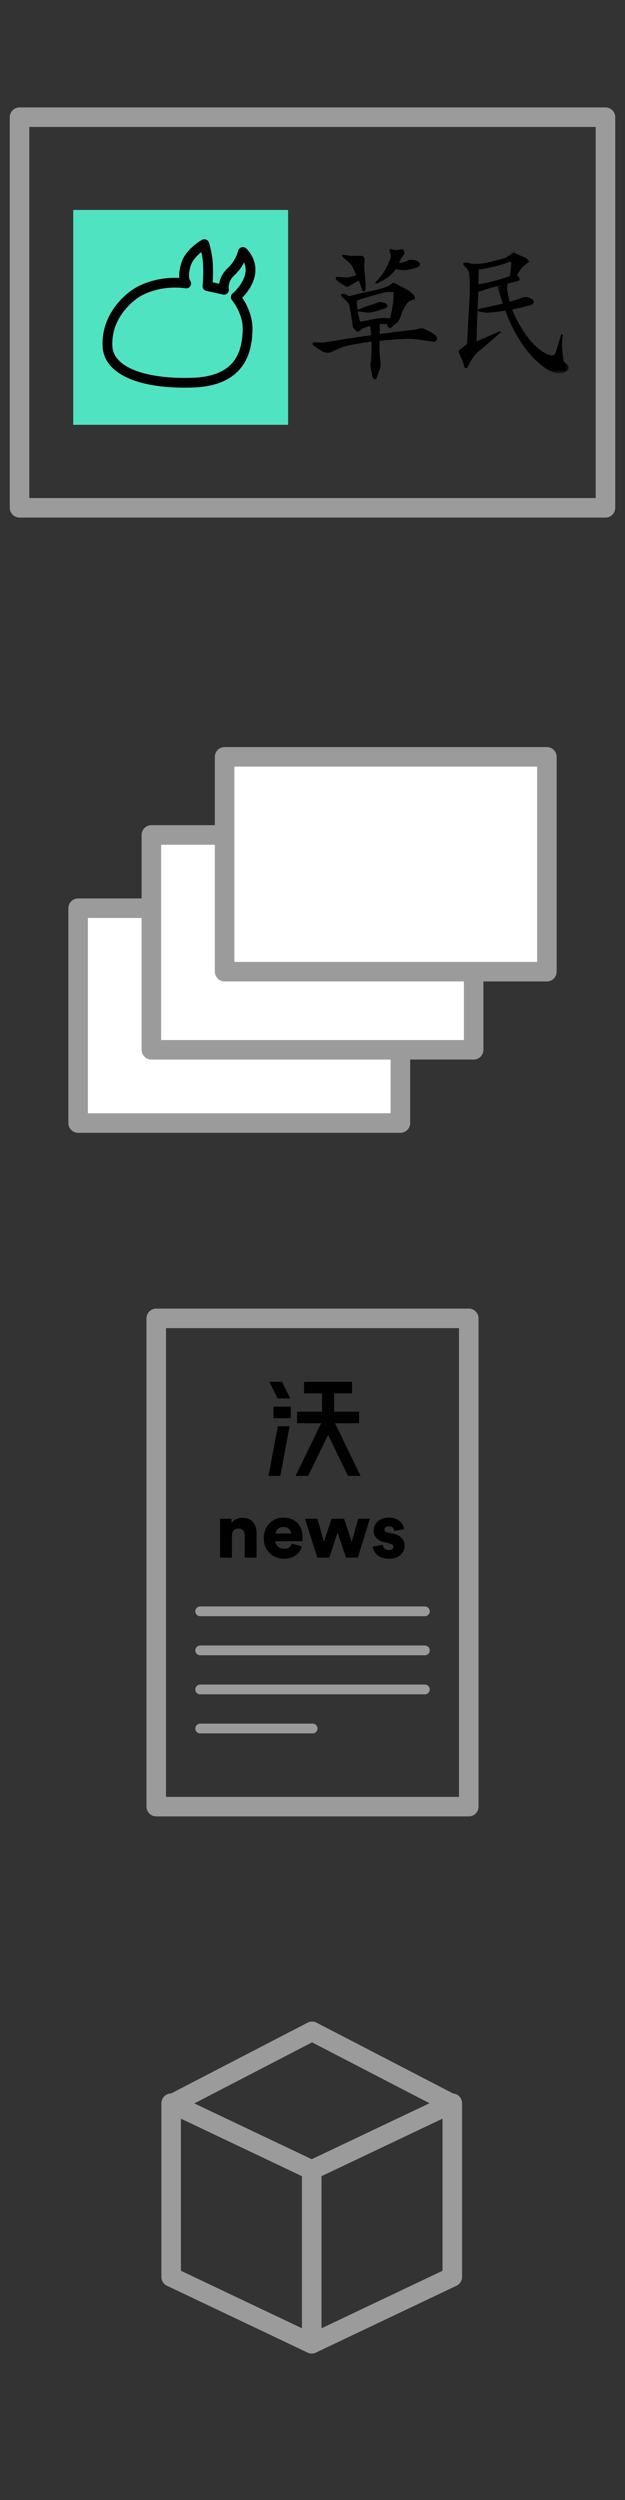 <?xml version="1.0" encoding="UTF-8" standalone="no"?>
<svg width="128px" height="512px" viewBox="0 0 128 512" version="1.1" xmlns="http://www.w3.org/2000/svg" xmlns:xlink="http://www.w3.org/1999/xlink">
    <rect x="0" y="0" width="128" height="512" fill="#333333" stroke="none"/>
    <!-- Generator: Sketch 39.1 (31720) - http://www.bohemiancoding.com/sketch -->
    <title>wo-august-2-amendments</title>
    <desc>Created with Sketch.</desc>
    <defs>
        <polygon id="path-1" points="15.212 19.234 15.212 0.279 0.489 0.279 0.489 19.234 15.212 19.234"></polygon>
    </defs>
    <g id="Home" stroke="none" stroke-width="1" fill="none" fill-rule="evenodd">
        <g id="wo-august-2-amendments">
            <g id="草民證" transform="translate(4, 24)">
                <rect id="Rectangle-12" stroke="#9B9B9B" stroke-width="4" stroke-linecap="round" stroke-linejoin="round" x="0" y="0" width="120" height="80"></rect>
                <g id="草民頭像" transform="translate(11, 19)">
                    <rect id="Rectangle-28" fill="#50E3C2" x="0" y="0" width="44" height="44"></rect>
                    <path d="M23.134,15.059 C23.134,15.059 22.164,13.939 23.134,11.03 C23.94,8.612 26.841,7 26.841,7 C26.841,7 27.486,8.934 27.594,11.191 C27.713,13.711 27.486,15.597 27.486,15.597 L30.871,16.349 C30.871,16.349 30.466,14.343 32.322,12.642 C34.256,10.868 34.739,8.612 34.739,8.612 C34.739,8.612 37.104,10.707 36.029,13.931 C35.252,16.26 33.289,17.853 33.289,17.853 C33.289,17.853 35.868,20.862 35.707,24.731 C35.555,28.364 34.739,35.046 24.423,35.369 C14.108,35.691 7.271,32.944 7.015,27.954 C6.693,21.668 11.529,17.638 13.785,16.51 C18.463,14.171 23.134,15.059 23.134,15.059 L23.134,15.059 Z" id="Page-1" stroke="#000000" stroke-width="2" stroke-linecap="round" stroke-linejoin="round"></path>
                </g>
            </g>
            <g id="Postcards" transform="translate(16, 155)" stroke="#9B9B9B" stroke-width="4" fill="#FFFFFF" stroke-linecap="round" stroke-linejoin="round">
                <rect id="Rectangle-12" x="0" y="31" width="66" height="44"></rect>
                <rect id="Rectangle-12" x="15" y="16" width="66" height="44"></rect>
                <rect id="Rectangle-12" x="30" y="0" width="66" height="44"></rect>
            </g>
            <g id="草報" transform="translate(32, 270)">
                <rect id="Rectangle-13" stroke="#9B9B9B" stroke-width="4" stroke-linecap="round" stroke-linejoin="round" x="0" y="0" width="64" height="100"></rect>
                <path d="M15.504,44.44 C15.504,43.64 16.016,43.048 16.816,43.048 C17.696,43.048 18.112,43.64 18.112,44.424 L18.112,49 L20.544,49 L20.544,44.008 C20.544,42.264 19.648,40.84 17.648,40.84 C16.832,40.84 15.856,41.208 15.424,41.96 L15.424,41.048 L13.072,41.048 L13.072,49 L15.504,49 L15.504,44.44 Z M24.432,44.072 C24.48,43.48 24.992,42.728 26.016,42.728 C27.168,42.728 27.584,43.464 27.616,44.072 L24.432,44.072 Z M27.792,46.136 C27.568,46.76 27.072,47.176 26.192,47.176 C25.248,47.176 24.432,46.536 24.384,45.64 L29.92,45.64 C29.936,45.592 29.968,45.224 29.968,44.888 C29.968,42.328 28.448,40.808 25.984,40.808 C23.92,40.808 22.016,42.44 22.016,45 C22.016,47.672 23.968,49.24 26.16,49.24 C28.176,49.24 29.44,48.088 29.824,46.712 L27.792,46.136 Z M35.904,41.048 L34.336,45.752 L33.008,41.048 L30.48,41.048 L32.976,49 L35.44,49 L37.136,43.864 L38.864,49 L41.28,49 L43.744,41.048 L41.36,41.048 L40.032,45.768 L38.48,41.048 L35.904,41.048 Z M44.336,46.744 C44.4,47.624 45.2,49.24 47.696,49.24 C49.824,49.24 50.864,47.912 50.864,46.552 C50.864,45.384 50.064,44.392 48.416,44.056 L47.36,43.848 C47.008,43.784 46.736,43.592 46.736,43.256 C46.736,42.84 47.136,42.568 47.6,42.568 C48.336,42.568 48.672,43.016 48.736,43.544 L50.752,43.176 C50.672,42.248 49.872,40.808 47.568,40.808 C45.792,40.808 44.512,41.992 44.512,43.448 C44.512,44.568 45.184,45.528 46.88,45.896 L47.792,46.104 C48.384,46.232 48.576,46.472 48.576,46.76 C48.576,47.112 48.272,47.448 47.648,47.448 C46.816,47.448 46.432,46.92 46.4,46.376 L44.336,46.744 Z" id="news" fill="#000000"></path>
                <g id="沃" transform="translate(23, 13)" fill="#000000">
                    <polygon id="Fill-2" points="0.168 0 1.864 3.411 4.454 3.411 2.758 0"></polygon>
                    <polygon id="Fill-3" points="1.009 7.445 4.541 7.445 4.541 5.087 1.009 5.087"></polygon>
                    <polygon id="Fill-4" points="1.894 9.091 0 19.264 2.411 19.264 4.304 9.091"></polygon>
                    <polygon id="Fill-5" points="7.28 0 7.28 2.358 10.963 2.358 10.963 6.119 5.841 6.119 5.841 8.477 10.77 8.477 5.543 19.263 8.119 19.263 12.191 10.863 16.262 19.263 18.839 19.263 13.612 8.477 18.54 8.477 18.54 6.119 13.418 6.119 13.418 2.358 17.101 2.358 17.101 0"></polygon>
                </g>
                <path d="M9,60 L55.011,60" id="Line" stroke="#9B9B9B" stroke-width="2" stroke-linecap="round" stroke-linejoin="round"></path>
                <path d="M9,68 L55.011,68" id="Line" stroke="#9B9B9B" stroke-width="2" stroke-linecap="round" stroke-linejoin="round"></path>
                <path d="M9,76 L55.011,76" id="Line" stroke="#9B9B9B" stroke-width="2" stroke-linecap="round" stroke-linejoin="round"></path>
                <path d="M9,84 L32.022,84" id="Line" stroke="#9B9B9B" stroke-width="2" stroke-linecap="round" stroke-linejoin="round"></path>
            </g>
            <g id="Cube" transform="translate(35, 416)" stroke-linecap="round" stroke-width="4" stroke="#9B9B9B" stroke-linejoin="round">
                <polygon id="Rectangle-14" points="0.056 14.737 28.843 28.421 28.843 64 0.056 50.316"></polygon>
                <polyline id="Rectangle-14" points="57.629 14.737 28.843 28.421 28.843 64 57.629 50.316 57.629 14.737"></polyline>
                <polyline id="Path-2" points="0.291 14.862 28.912 0.018 57.532 14.862"></polyline>
            </g>
            <g id="Page-1" transform="translate(64, 51)">
                <path d="M6.337,1.18 C5.846,1.235 6.146,1.537 6.146,1.537 C6.086,1.627 6.636,2.014 7.154,2.469 C7.578,2.841 7.795,3.115 7.986,3.306 C8.177,3.499 8.954,5.35 8.954,5.35 C8.954,5.35 7.69,5.827 7.09,5.827 C6.49,5.827 5.391,5.699 5.028,5.721 C4.665,5.744 4.741,6.009 4.823,6.256 C4.905,6.503 6.553,7.475 6.746,7.614 C6.804,7.657 7.154,7.861 7.563,7.573 C7.972,7.285 9.499,6.448 9.499,6.448 C9.499,6.448 10.099,8.204 10.153,8.423 C10.208,8.643 10.644,8.862 10.808,8.424 C10.971,7.985 10.876,6.709 10.712,5.186 C10.583,3.982 10.548,3.21 10.671,2.552 C10.77,2.021 10.535,1.399 10.045,1.399 L7.809,1.399 L6.337,1.18 Z" id="Fill-1" fill="#000000"></path>
                <path d="M15.783,0.453 C15.894,0.731 16.11,1.194 16.029,1.564 C15.947,1.934 15.865,2.428 15.007,4.033 C14.146,5.643 12.921,6.75 12.88,6.873 C12.839,6.997 12.921,7.08 13.084,7.08 C13.248,7.08 14.95,6.197 15.579,5.68 C16.479,4.939 17.092,4.075 17.092,4.075 C17.092,4.075 18.115,4.404 19.014,4.322 C19.914,4.239 21.1,3.869 21.427,3.745 C21.754,3.622 22.081,3.457 21.999,3.046 C21.918,2.634 21.141,2.264 20.936,2.264 C20.732,2.264 19.981,2.112 19.627,2.305 C18.646,2.84 17.746,2.84 17.746,2.84 C17.746,2.84 17.869,2.47 18.073,2.099 C18.278,1.728 18.605,1.317 18.769,1.111 C18.933,0.905 18.728,-0.041 18.278,0.041 C17.828,0.123 17.419,0.206 17.092,0.206 C16.765,0.206 16.152,0 15.988,0 C15.825,0 15.702,0.247 15.783,0.453" id="Fill-3" fill="#000000"></path>
                <path d="M9.063,10.592 C9.063,10.592 9.117,11.936 9.308,13.006 C9.499,14.076 9.772,14.9 9.772,14.9 C9.772,14.9 10.835,14.68 12.498,14.35 C14.161,14.021 15.524,14.159 15.688,14.186 C15.852,14.213 15.961,14.103 15.961,13.994 C15.961,13.884 16.191,13.024 16.397,11.689 C16.642,10.098 16.615,8.863 16.615,8.863 C16.615,8.863 15.824,8.644 14.679,8.918 C13.534,9.192 13.098,9.329 11.626,9.741 C10.154,10.152 9.063,10.592 9.063,10.592 M6.391,9.192 C6.936,9.192 7.264,9.686 7.591,9.631 C7.918,9.576 9.444,9.137 12.062,8.588 C14.679,8.04 15.552,7.6 15.824,7.381 C16.097,7.162 16.424,6.942 16.642,6.942 C16.86,6.942 18.006,7.656 18.932,8.094 C19.859,8.534 20.404,9.082 20.731,9.411 C21.059,9.741 21.004,10.399 20.786,10.345 C20.568,10.29 19.914,10.619 19.532,10.948 C19.151,11.278 18.496,12.595 18.387,12.814 C18.278,13.033 18.114,13.747 17.842,14.35 C17.569,14.954 16.969,15.394 16.806,15.503 C16.642,15.613 16.397,15.832 16.097,16.107 C15.88,16.306 15.464,15.986 15.361,15.777 C15.279,15.613 15.279,15.338 15.279,15.338 C15.279,15.338 13.534,15.338 12.716,15.503 C11.898,15.668 10.317,16.217 10.154,16.326 C9.99,16.436 9.499,17.04 9.172,16.93 C8.845,16.82 8.518,16.271 8.354,16.107 C8.191,15.942 8.245,15.394 8.027,14.296 C7.809,13.198 7.645,11.772 7.481,11.332 C7.318,10.893 5.846,9.748 5.846,9.521 C5.846,9.192 5.846,9.192 6.391,9.192" id="Fill-5" fill="#000000"></path>
                <path d="M9.09,12.704 C9.153,12.81 9.99,12.787 10.562,12.924 C11.135,13.061 11.817,13.116 13.207,12.677 C14.598,12.238 15.197,12.1 15.306,11.853 C15.416,11.607 15.279,11.25 14.816,11.058 C14.352,10.866 13.725,10.783 13.371,10.948 C13.016,11.113 12.334,11.305 11.38,11.634 C10.426,11.963 9.553,12.375 9.308,12.403 C9.063,12.43 9.008,12.567 9.09,12.704" id="Fill-7" fill="#000000"></path>
                <path d="M0.012,19.509 C0.012,19.683 0.829,20.222 1.374,20.579 C1.92,20.936 2.547,21.21 2.738,21.21 C2.928,21.21 3.556,21.292 3.883,21.101 C4.21,20.909 5.11,20.497 6.064,20.113 C7.018,19.728 10.699,19.07 13.371,18.823 C16.042,18.576 19.232,18.302 20.513,18.411 C21.795,18.521 24.521,18.933 24.766,19.015 C25.012,19.098 25.53,18.796 25.53,18.302 C25.53,17.808 24.63,17.232 23.812,16.82 C22.995,16.409 22.422,16.134 22.122,16.216 C21.822,16.299 21.632,16.353 21.386,16.436 C21.141,16.518 19.069,16.683 12.035,17.644 C5.001,18.604 2.983,19.152 2.084,19.152 C1.184,19.152 0.475,19.043 0.203,19.152 C-0.07,19.262 0.012,19.372 0.012,19.509" id="Fill-9" fill="#000000"></path>
                <path d="M12.035,14.652 C12.245,14.547 13.098,14.954 13.371,15.092 C13.643,15.229 13.78,15.503 13.78,15.695 C13.78,15.887 13.78,18.658 13.725,19.948 C13.67,21.238 13.862,22.527 13.888,22.856 C13.916,23.186 14.052,23.982 13.752,24.723 C13.453,25.464 13.152,26.341 13.098,26.534 C13.044,26.725 12.416,26.671 12.334,26.287 C12.253,25.902 11.789,23.982 11.844,23.653 C11.899,23.323 12.144,22.445 12.089,19.509 C12.035,16.573 11.68,15.283 11.708,15.064 C11.735,14.845 11.871,14.735 12.035,14.652" id="Fill-11" fill="#000000"></path>
                <path d="M30.888,3.14 C30.923,3.357 31.715,4.08 31.894,4.382 C32.12,4.761 32.377,6.678 32.089,11.349 C31.801,16.02 31.699,19.069 31.65,19.345 C31.601,19.62 30.039,20.639 29.935,20.861 C29.83,21.083 30.967,23.365 31.032,23.913 C31.097,24.46 31.644,24.504 31.747,24.228 C31.851,23.951 32.793,21.956 33.973,20.999 C35.154,20.041 38.638,17.007 38.638,17.007 L38.362,16.847 L33.604,18.92 C33.604,18.92 33.653,15.873 33.765,13.346 C33.878,10.819 34.037,7.851 34.008,6.425 C33.98,4.998 34.179,4.061 33.845,3.739 C33.511,3.416 32.299,2.782 31.644,2.796 C30.991,2.809 30.826,2.757 30.888,3.14" id="Fill-13" fill="#000000"></path>
                <path d="M32.716,3.096 C32.968,2.919 34.082,3.197 35.779,2.776 C37.476,2.356 39.216,1.977 39.637,1.711 C40.057,1.445 40.858,0.957 40.983,0.826 C41.108,0.694 41.279,0.691 41.452,0.816 C41.625,0.941 42.27,1.228 42.7,1.391 C43.13,1.554 43.3,1.594 43.516,1.718 C43.732,1.842 44.339,2.388 44.343,2.559 C44.347,2.731 43.166,3.398 42.711,4.051 C42.255,4.704 41.388,6.138 41.222,6.356 C41.056,6.573 40.444,5.814 40.441,5.684 C40.439,5.556 40.729,3.062 40.726,2.89 C40.723,2.718 40.464,2.552 40.295,2.641 C40.126,2.731 38.645,3.276 37.372,3.559 C36.099,3.842 33.382,4.412 33.081,4.29 C32.78,4.167 32.59,3.184 32.716,3.096" id="Fill-15" fill="#000000"></path>
                <path d="M33.227,7.333 C33.402,7.286 34.589,7.22 36.922,6.614 C39.254,6.009 40.565,5.511 40.732,5.336 C40.9,5.16 41.669,5.274 42.015,5.524 C42.362,5.774 42.497,6.157 42.373,6.375 C42.25,6.592 40.339,6.974 37.54,7.674 C34.74,8.375 33.815,8.994 33.258,8.877 C32.702,8.759 32.85,7.684 32.89,7.511 C32.929,7.339 33.058,7.379 33.227,7.333" id="Fill-17" fill="#000000"></path>
                <path d="M33.889,12.682 C34.031,12.888 34.446,12.843 34.96,12.961 C35.474,13.08 36.242,13.107 39.217,12.66 C42.192,12.214 44.779,11.518 45.072,11.297 C45.366,11.076 45.485,10.602 44.966,10.269 C44.448,9.936 43.719,9.694 43.211,9.876 C42.703,10.058 41.307,10.601 38.804,11.21 C36.301,11.818 34.221,12.204 34.052,12.293 C33.883,12.382 33.801,12.555 33.889,12.682" id="Fill-19" fill="#000000"></path>
                <g id="Group-23" transform="translate(37.296, 6.227)">
                    <mask id="mask-2" fill="white">
                        <use xlink:href="#path-1"></use>
                    </mask>
                    <g id="Clip-22"></g>
                    <path d="M1.336,0.283 C1.583,0.257 2.442,0.383 2.651,0.626 C2.861,0.869 2.34,1.415 2.649,2.52 C2.957,3.625 2.879,5.85 5.835,10.483 C8.792,15.116 11.5,15.596 11.705,15.592 C11.909,15.588 12.152,15.418 12.353,15.291 C12.555,15.163 13.543,11.355 13.664,11.271 C13.785,11.186 13.991,11.305 13.954,11.471 C13.916,11.636 13.736,12.875 13.848,14.313 C13.958,15.752 14.144,16.859 14.311,17.021 C14.478,17.182 15.014,17.418 15.188,17.909 C15.361,18.399 14.597,19.073 13.822,19.172 C13.278,19.241 12.803,19.357 11.606,18.846 C9.826,18.086 7.457,15.925 5.56,13.082 C3.662,10.239 2.545,7.586 1.631,4.805 C0.716,2.025 0.367,0.961 0.527,0.752 C0.687,0.543 0.846,0.334 1.336,0.283" id="Fill-21" fill="#000000" mask="url(#mask-2)"></path>
                </g>
            </g>
        </g>
    </g>
</svg>